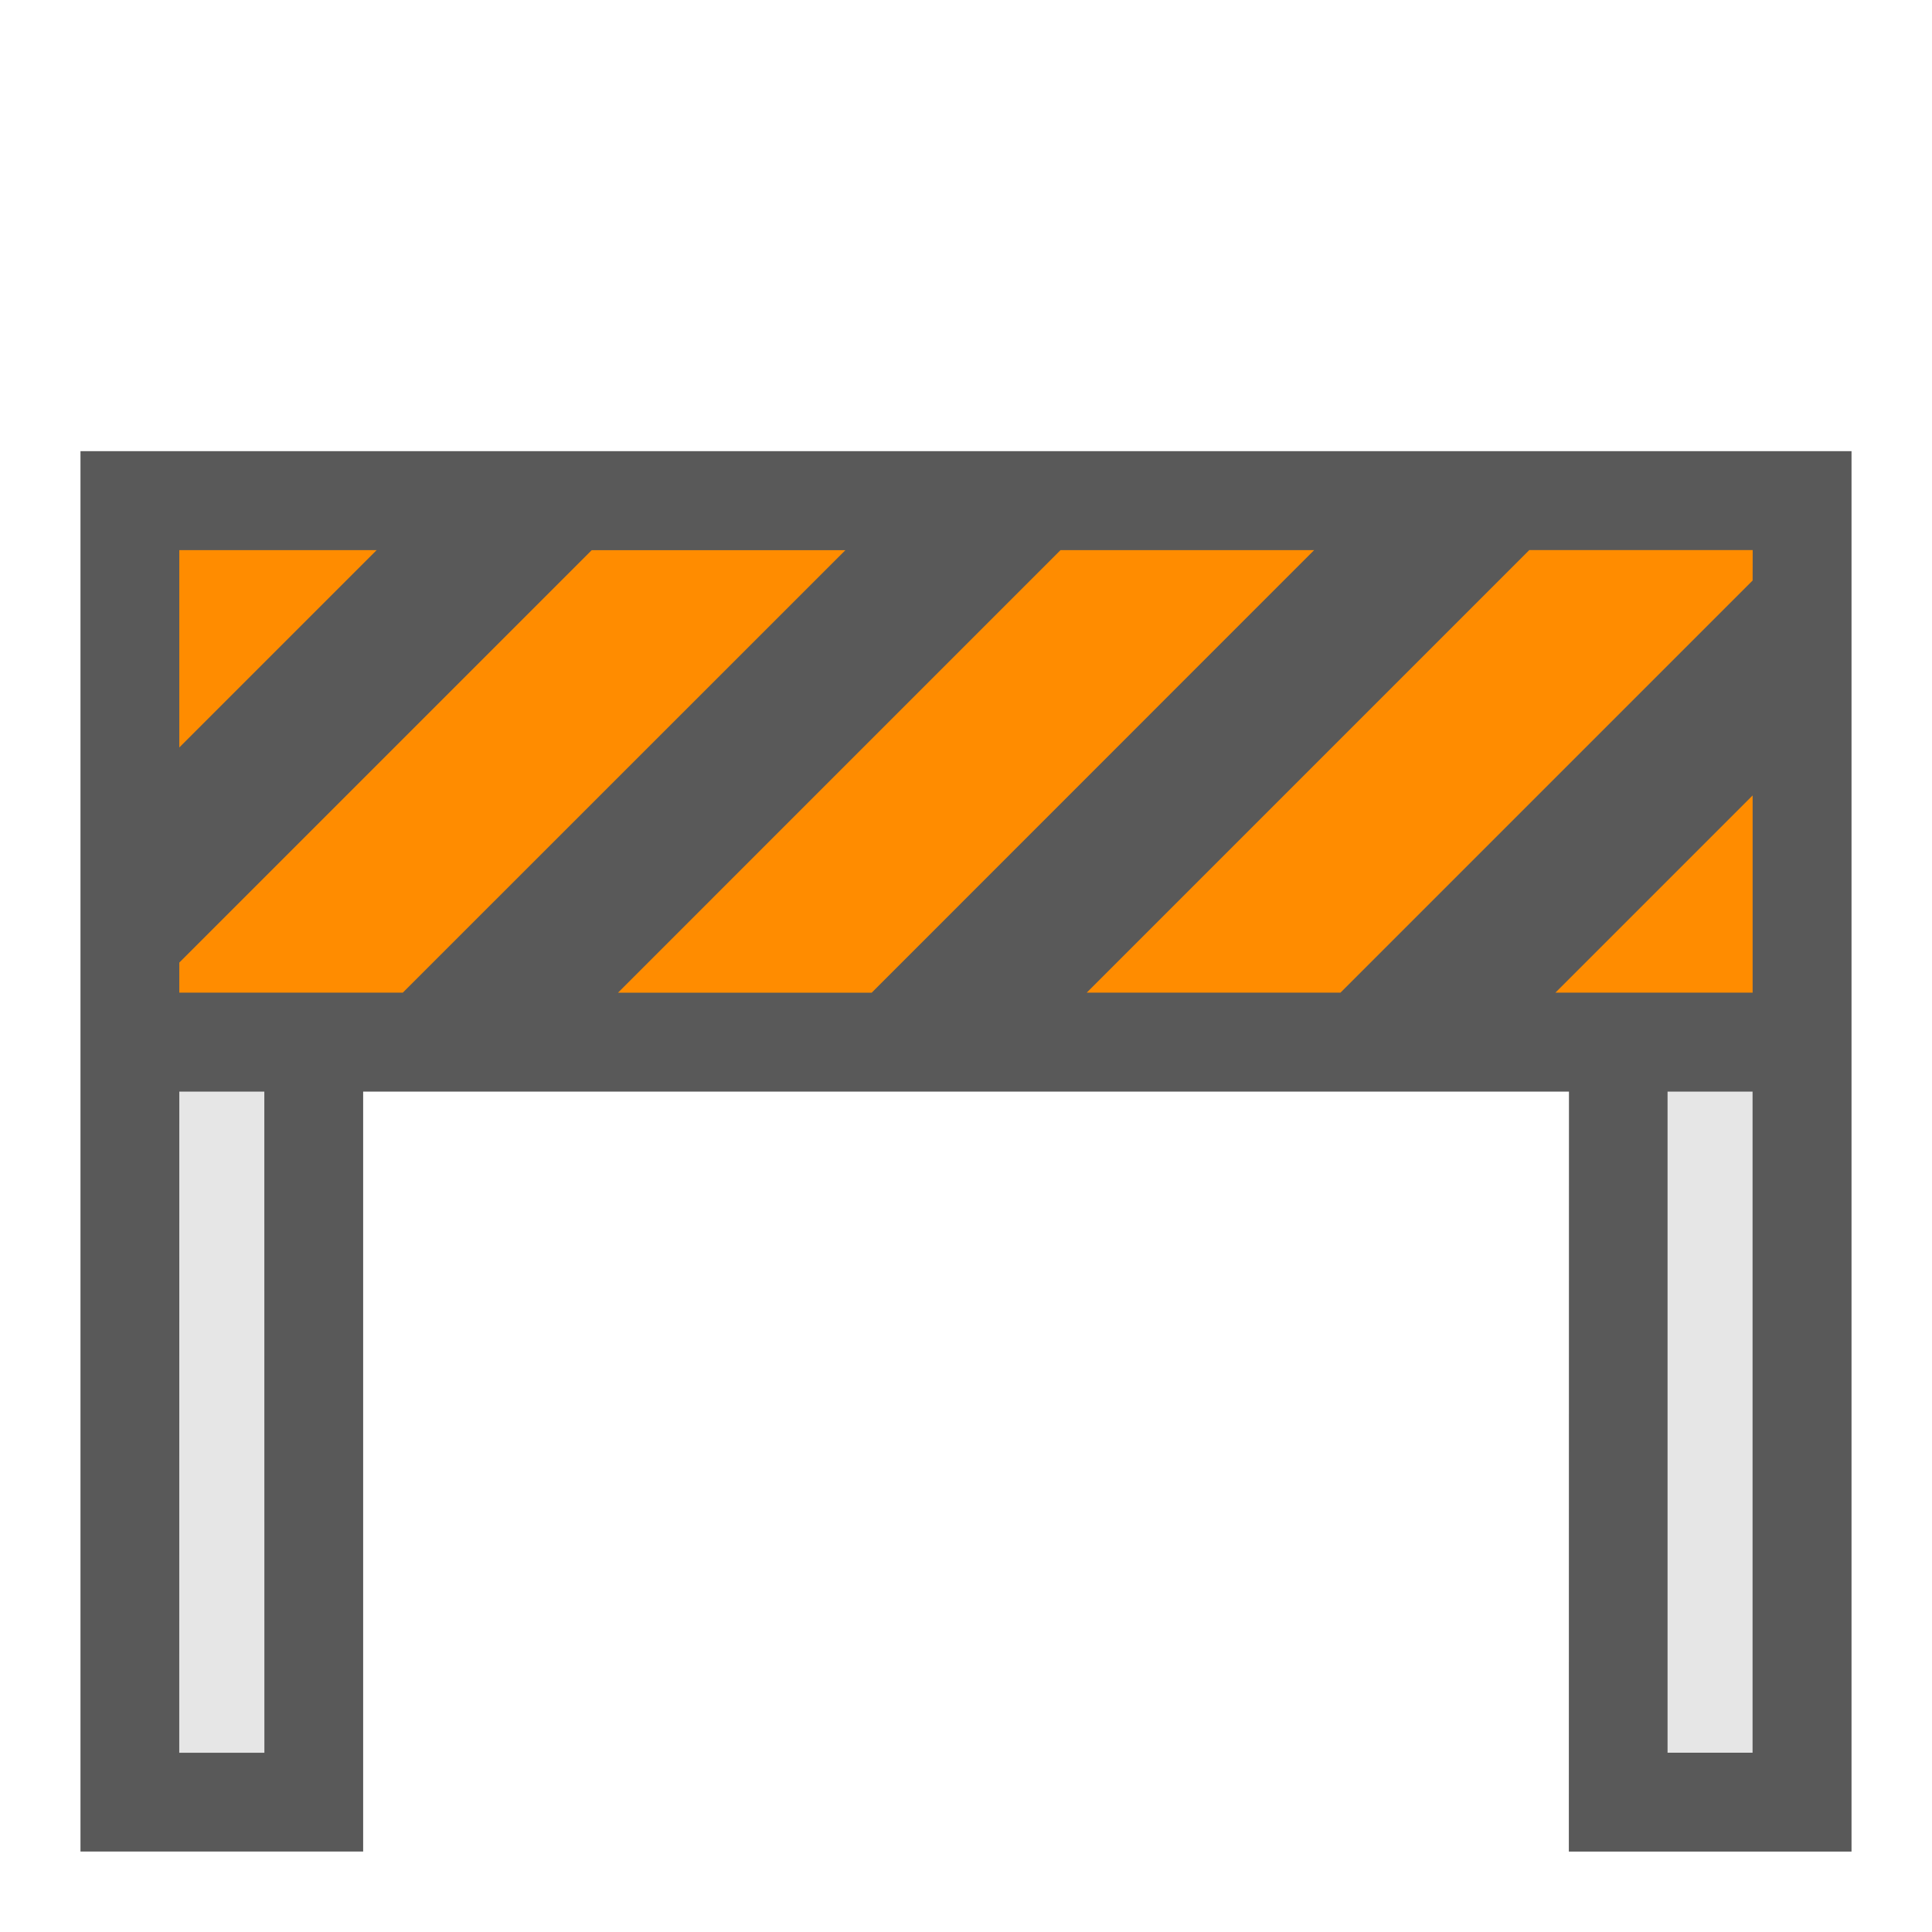 <svg xmlns="http://www.w3.org/2000/svg" width="32" height="32" viewBox="0 0 32 32">
    <path fill="#595959" d="M1.333 7.473v23.194h4.682V18.08h19.972l-.002 12.588h4.682V7.473z"/>
    <path fill="#ff8c00" d="M29.029 16.441h-3.266l3.266-3.266zM29.029 9.615l-6.826 6.826H18l7.33-7.33h3.7zM2.97 16.441v-.498l6.83-6.83h4.202l-7.33 7.328zM17.565 9.112h4.201l-7.328 7.33h-4.202zM6.238 9.112L2.97 12.38V9.112z"/>
    <path fill="#e6e6e6" d="M4.379 29.031h-1.41L2.97 18.08h1.408zM29.028 29.03H27.62V18.08h1.408z"/>
</svg>

